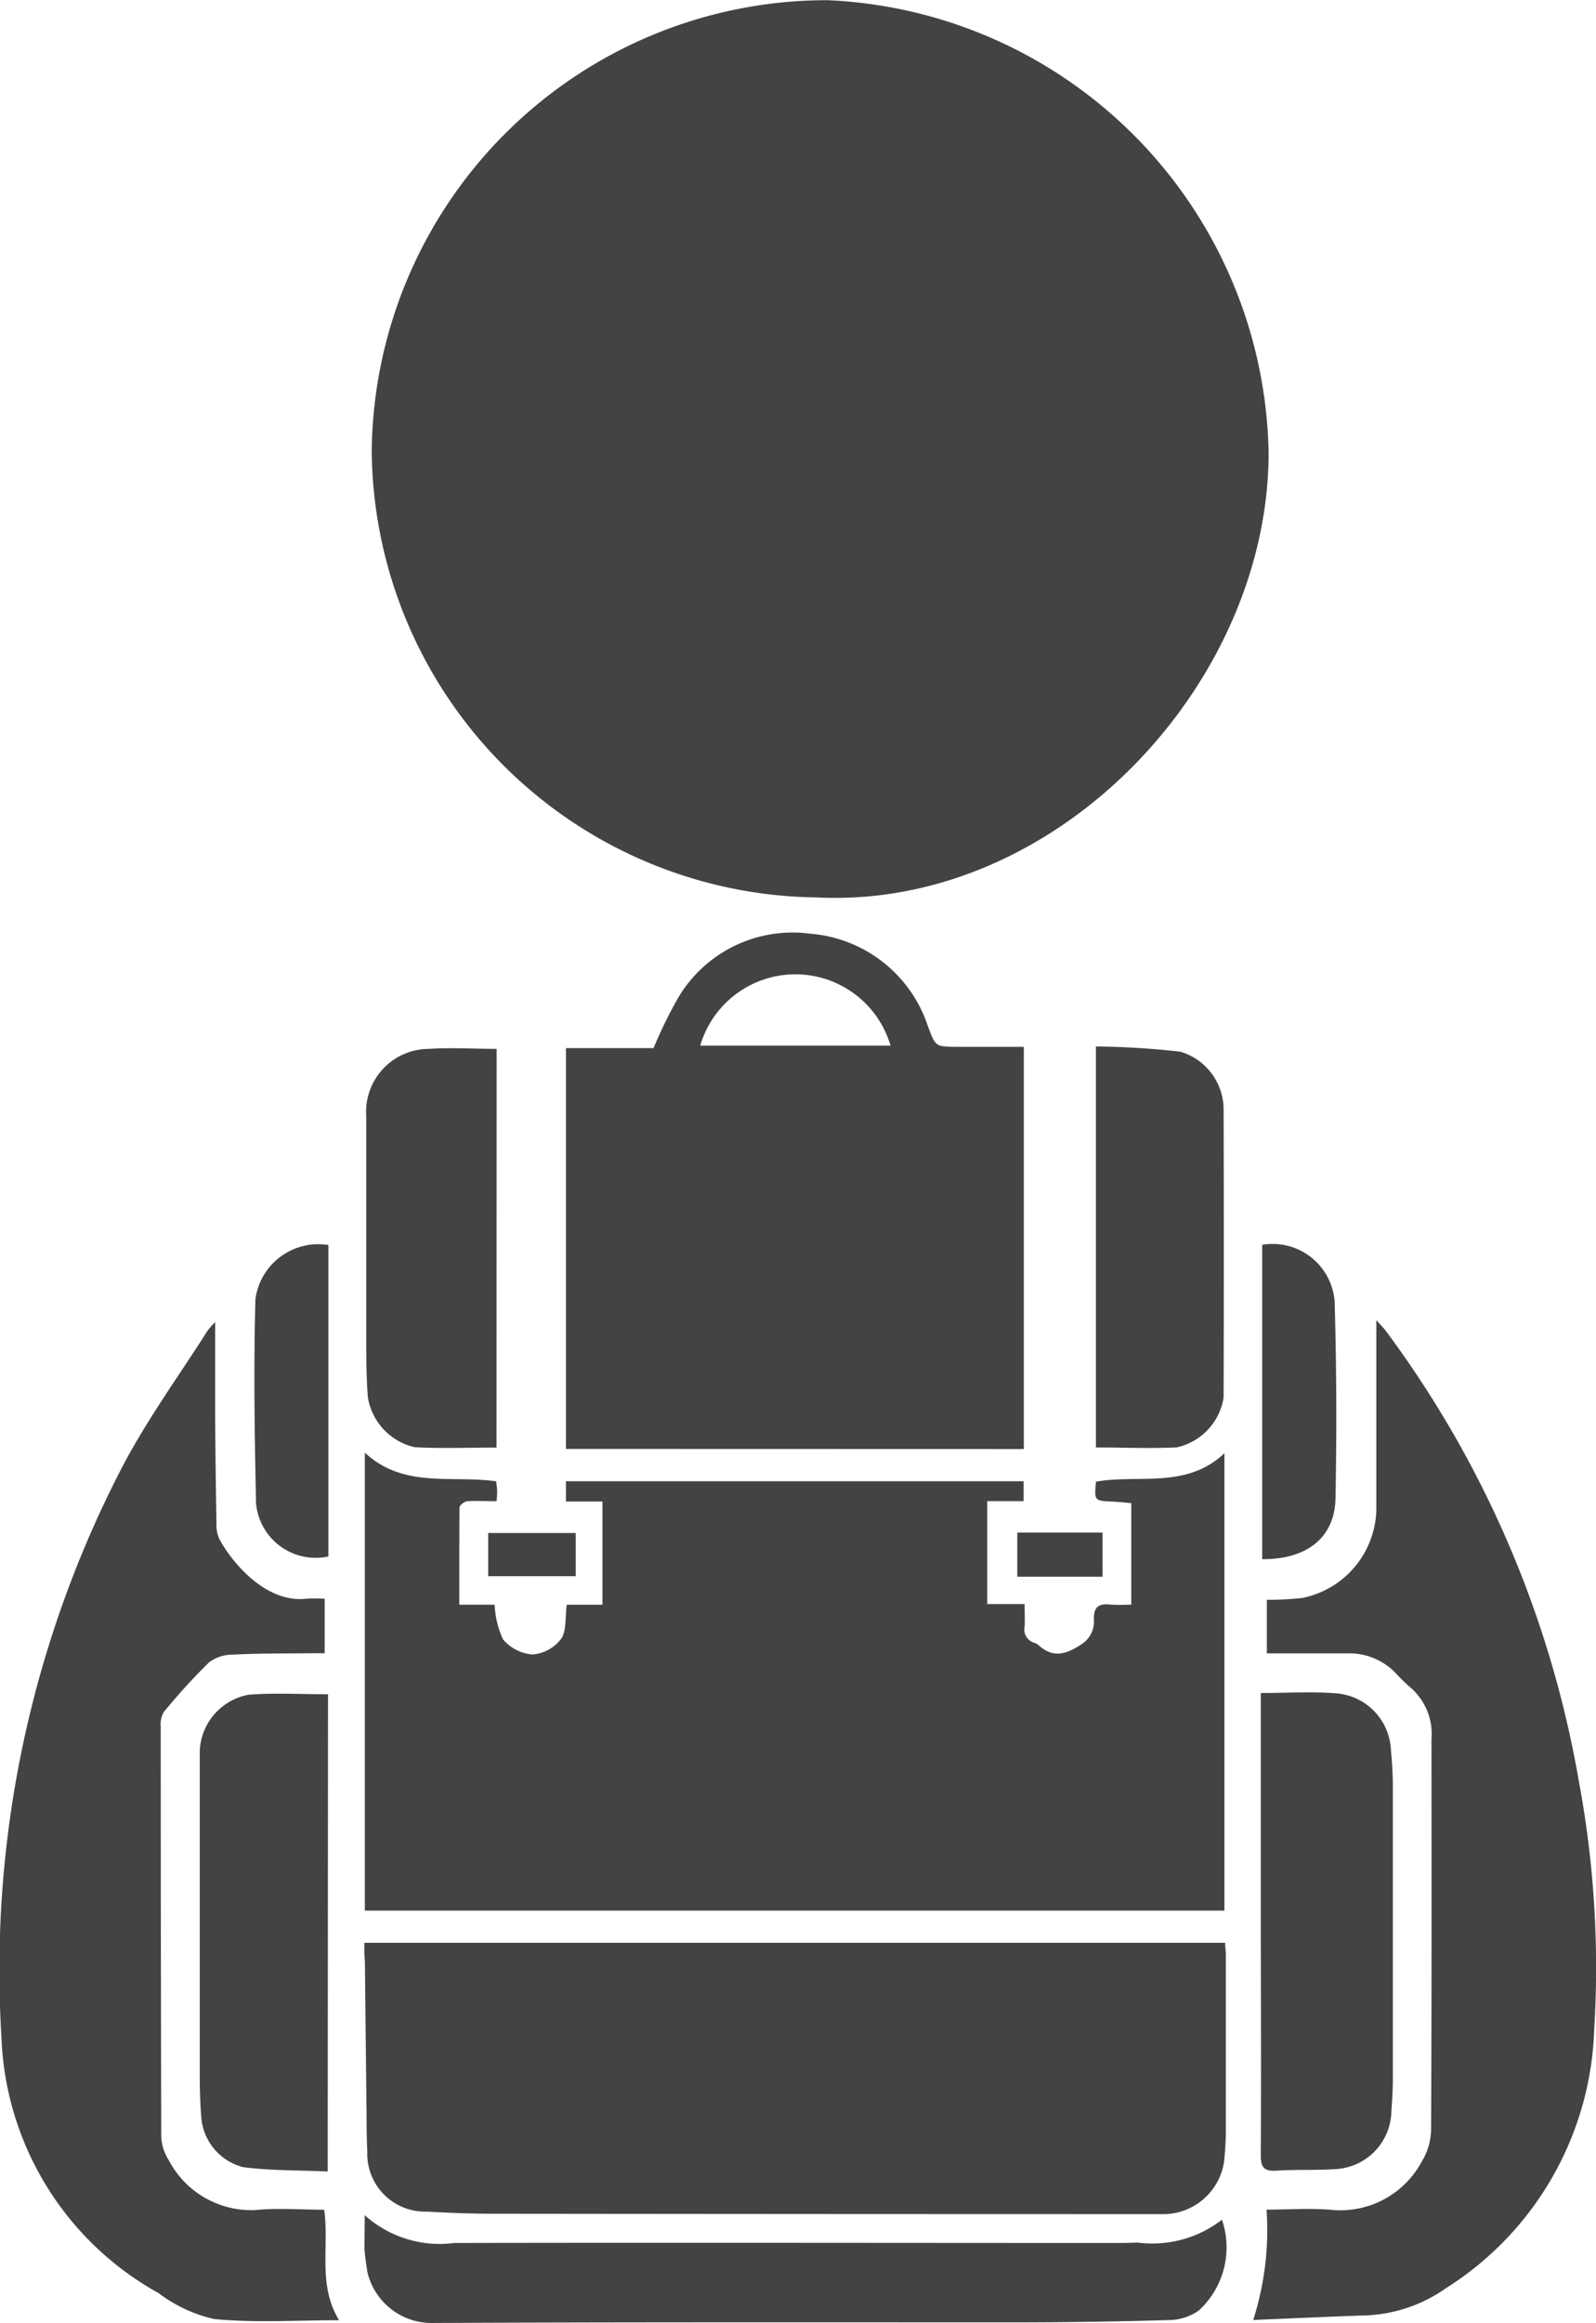<svg xmlns="http://www.w3.org/2000/svg" width="25.35" height="36.87" viewBox="0 0 25.35 36.87">
  <g id="perfil_de_viajero" data-name="perfil de viajero" transform="translate(-306.212 -82.771)">
    <path id="Trazado_901" data-name="Trazado 901" d="M334.517,88.937a7.234,7.234,0,0,1,7.239-7.163,7.324,7.324,0,0,1,7.007,7.192c-.007,3.659-3.349,7.243-7.186,7.048A7.151,7.151,0,0,1,334.517,88.937Z" transform="translate(-22.401 1)" fill="#444242"/>
    <path id="Trazado_902" data-name="Trazado 902" d="M341.2,223.117h.561a1.48,1.48,0,0,0,.133.55.681.681,0,0,0,.474.241.634.634,0,0,0,.449-.248c.089-.127.062-.334.09-.542h.567V221.48h-.58v-.322h7.27v.316h-.578v1.633h.593c0,.136.008.249,0,.361a.219.219,0,0,0,.152.254.223.223,0,0,1,.071.039c.237.217.452.137.688-.02a.426.426,0,0,0,.189-.4c0-.2.09-.243.263-.225a3.24,3.24,0,0,0,.332,0v-1.61c-.1-.009-.2-.02-.305-.025-.283-.013-.283-.012-.256-.316.676-.12,1.432.122,2.04-.451v7.259H339.7v-7.268c.62.574,1.379.353,2.088.455,0,.046.012.091.013.136s0,.095-.009.179c-.155,0-.309-.008-.46,0-.047,0-.128.066-.129.1C341.2,222.088,341.2,222.591,341.2,223.117Z" transform="translate(-27.693 -114.878)" fill="#444242"/>
    <path id="Trazado_903" data-name="Trazado 903" d="M339.628,265.6H353.3c0,.07.012.135.012.2q0,1.379,0,2.758a5.015,5.015,0,0,1-.028.51.977.977,0,0,1-.935.838q-5.321,0-10.643-.006c-.361,0-.722-.013-1.082-.034a.918.918,0,0,1-.949-.955c-.011-.2-.01-.408-.012-.612q-.014-1.205-.026-2.41C339.627,265.8,339.628,265.71,339.628,265.6Z" transform="translate(-27.629 -151.994)" fill="#444242"/>
    <path id="Trazado_904" data-name="Trazado 904" d="M358.124,181.223v-6.361h1.392a7.05,7.05,0,0,1,.4-.815,2.112,2.112,0,0,1,2.094-1,2.144,2.144,0,0,1,1.865,1.473c.12.312.111.319.445.322.353,0,.707,0,1.077,0v6.383Zm2.133-6.4h3.023a1.575,1.575,0,0,0-3.023,0Z" transform="translate(-42.923 -75.456)" fill="#444242"/>
    <path id="Trazado_905" data-name="Trazado 905" d="M421.163,224.416a4.669,4.669,0,0,0,.212-1.751c.356,0,.71-.028,1.059.006a1.467,1.467,0,0,0,1.406-.768,1.006,1.006,0,0,0,.149-.536c.01-2.056.007-4.113.006-6.169a.976.976,0,0,0-.349-.833,3.259,3.259,0,0,1-.233-.229,1.017,1.017,0,0,0-.733-.3c-.429,0-.857,0-1.3,0v-.85a4.972,4.972,0,0,0,.562-.029,1.464,1.464,0,0,0,1.177-1.4c0-.919,0-1.839,0-2.758v-.251c.074.083.115.123.149.168a16.748,16.748,0,0,1,3.068,7.152,16.106,16.106,0,0,1,.243,3.944,5.046,5.046,0,0,1-2.355,4.1,2.37,2.37,0,0,1-1.256.431C422.375,224.362,421.785,224.391,421.163,224.416Z" transform="translate(-95.046 -104.824)" fill="#444242"/>
    <path id="Trazado_906" data-name="Trazado 906" d="M309.629,208.725c0,.528,0,1,0,1.465q.006.868.021,1.735a.543.543,0,0,0,.044.238c.208.391.75,1.024,1.382.952a2.743,2.743,0,0,1,.293,0v.865h-.211c-.415.005-.831,0-1.245.022a.627.627,0,0,0-.379.121,9.937,9.937,0,0,0-.722.792.392.392,0,0,0-.047.233q0,3.228.008,6.457a.747.747,0,0,0,.119.42,1.479,1.479,0,0,0,1.369.793c.357-.036.721-.006,1.1-.006.083.582-.107,1.193.237,1.754-.682,0-1.338.044-1.984-.019a2.288,2.288,0,0,1-.879-.409,4.843,4.843,0,0,1-2.5-4.065A17.319,17.319,0,0,1,308.166,211c.392-.743.892-1.429,1.344-2.141A1.514,1.514,0,0,1,309.629,208.725Z" transform="translate(0 -104.97)" fill="#444242"/>
    <path id="Trazado_907" data-name="Trazado 907" d="M339.657,290.578a1.782,1.782,0,0,0,1.424.441c3.493-.007,6.986,0,10.48,0,.122,0,.245,0,.368-.007a1.807,1.807,0,0,0,1.344-.362,1.359,1.359,0,0,1-.366,1.439.833.833,0,0,1-.43.152q-1.235.037-2.471.038c-3.1,0-6.2-.005-9.3.01a1.049,1.049,0,0,1-1.007-.81c-.017-.121-.038-.242-.045-.364C339.651,290.961,339.657,290.806,339.657,290.578Z" transform="translate(-27.652 -172.649)" fill="#444242"/>
    <path id="Trazado_908" data-name="Trazado 908" d="M421.853,242.672c.428,0,.823-.026,1.213.007a.942.942,0,0,1,.85.875c.018.2.032.393.032.59q0,2.337,0,4.674c0,.17-.013.34-.024.51a.934.934,0,0,1-.883.9c-.312.022-.626.005-.938.025-.194.013-.253-.045-.252-.245.008-1.4,0-2.8,0-4.2v-3.132Z" transform="translate(-95.613 -133.031)" fill="#444242"/>
    <path id="Trazado_909" data-name="Trazado 909" d="M326.544,250.371c-.451-.02-.9-.012-1.341-.068a.888.888,0,0,1-.665-.768c-.019-.23-.026-.462-.026-.693q0-2.572,0-5.144a.947.947,0,0,1,.779-.894c.411-.031.826-.007,1.258-.007Z" transform="translate(-15.127 -133.136)" fill="#444242"/>
    <path id="Trazado_910" data-name="Trazado 910" d="M341.852,189.959c-.447,0-.876.017-1.3-.006a.972.972,0,0,1-.744-.8c-.023-.312-.025-.626-.025-.939q0-1.757,0-3.513a1,1,0,0,1,.995-1.07c.352-.023.706,0,1.076,0Z" transform="translate(-27.754 -84.213)" fill="#444242"/>
    <path id="Trazado_911" data-name="Trazado 911" d="M406.736,189.822v-6.364a12.9,12.9,0,0,1,1.342.083.96.96,0,0,1,.686.891q.007,2.3,0,4.6a.963.963,0,0,1-.747.789C407.6,189.841,407.18,189.822,406.736,189.822Z" transform="translate(-83.117 -84.078)" fill="#444242"/>
    <path id="Trazado_912" data-name="Trazado 912" d="M421.987,206.581v-4.989a.988.988,0,0,1,1.151.905q.044,1.561.013,3.123C423.138,206.24,422.694,206.587,421.987,206.581Z" transform="translate(-95.727 -99.064)" fill="#444242"/>
    <path id="Trazado_913" data-name="Trazado 913" d="M330.721,201.61v4.943a.951.951,0,0,1-1.149-.841c-.023-1.081-.04-2.163-.01-3.243A1.008,1.008,0,0,1,330.721,201.61Z" transform="translate(-19.293 -99.079)" fill="#444242"/>
    <path id="Trazado_914" data-name="Trazado 914" d="M351,228.737v-.685h1.39v.685Z" transform="translate(-37.034 -120.95)" fill="#444242"/>
    <path id="Trazado_915" data-name="Trazado 915" d="M399.526,228.013h1.354v.7h-1.354Z" transform="translate(-77.156 -120.918)" fill="#444242"/>
  </g>
</svg>
